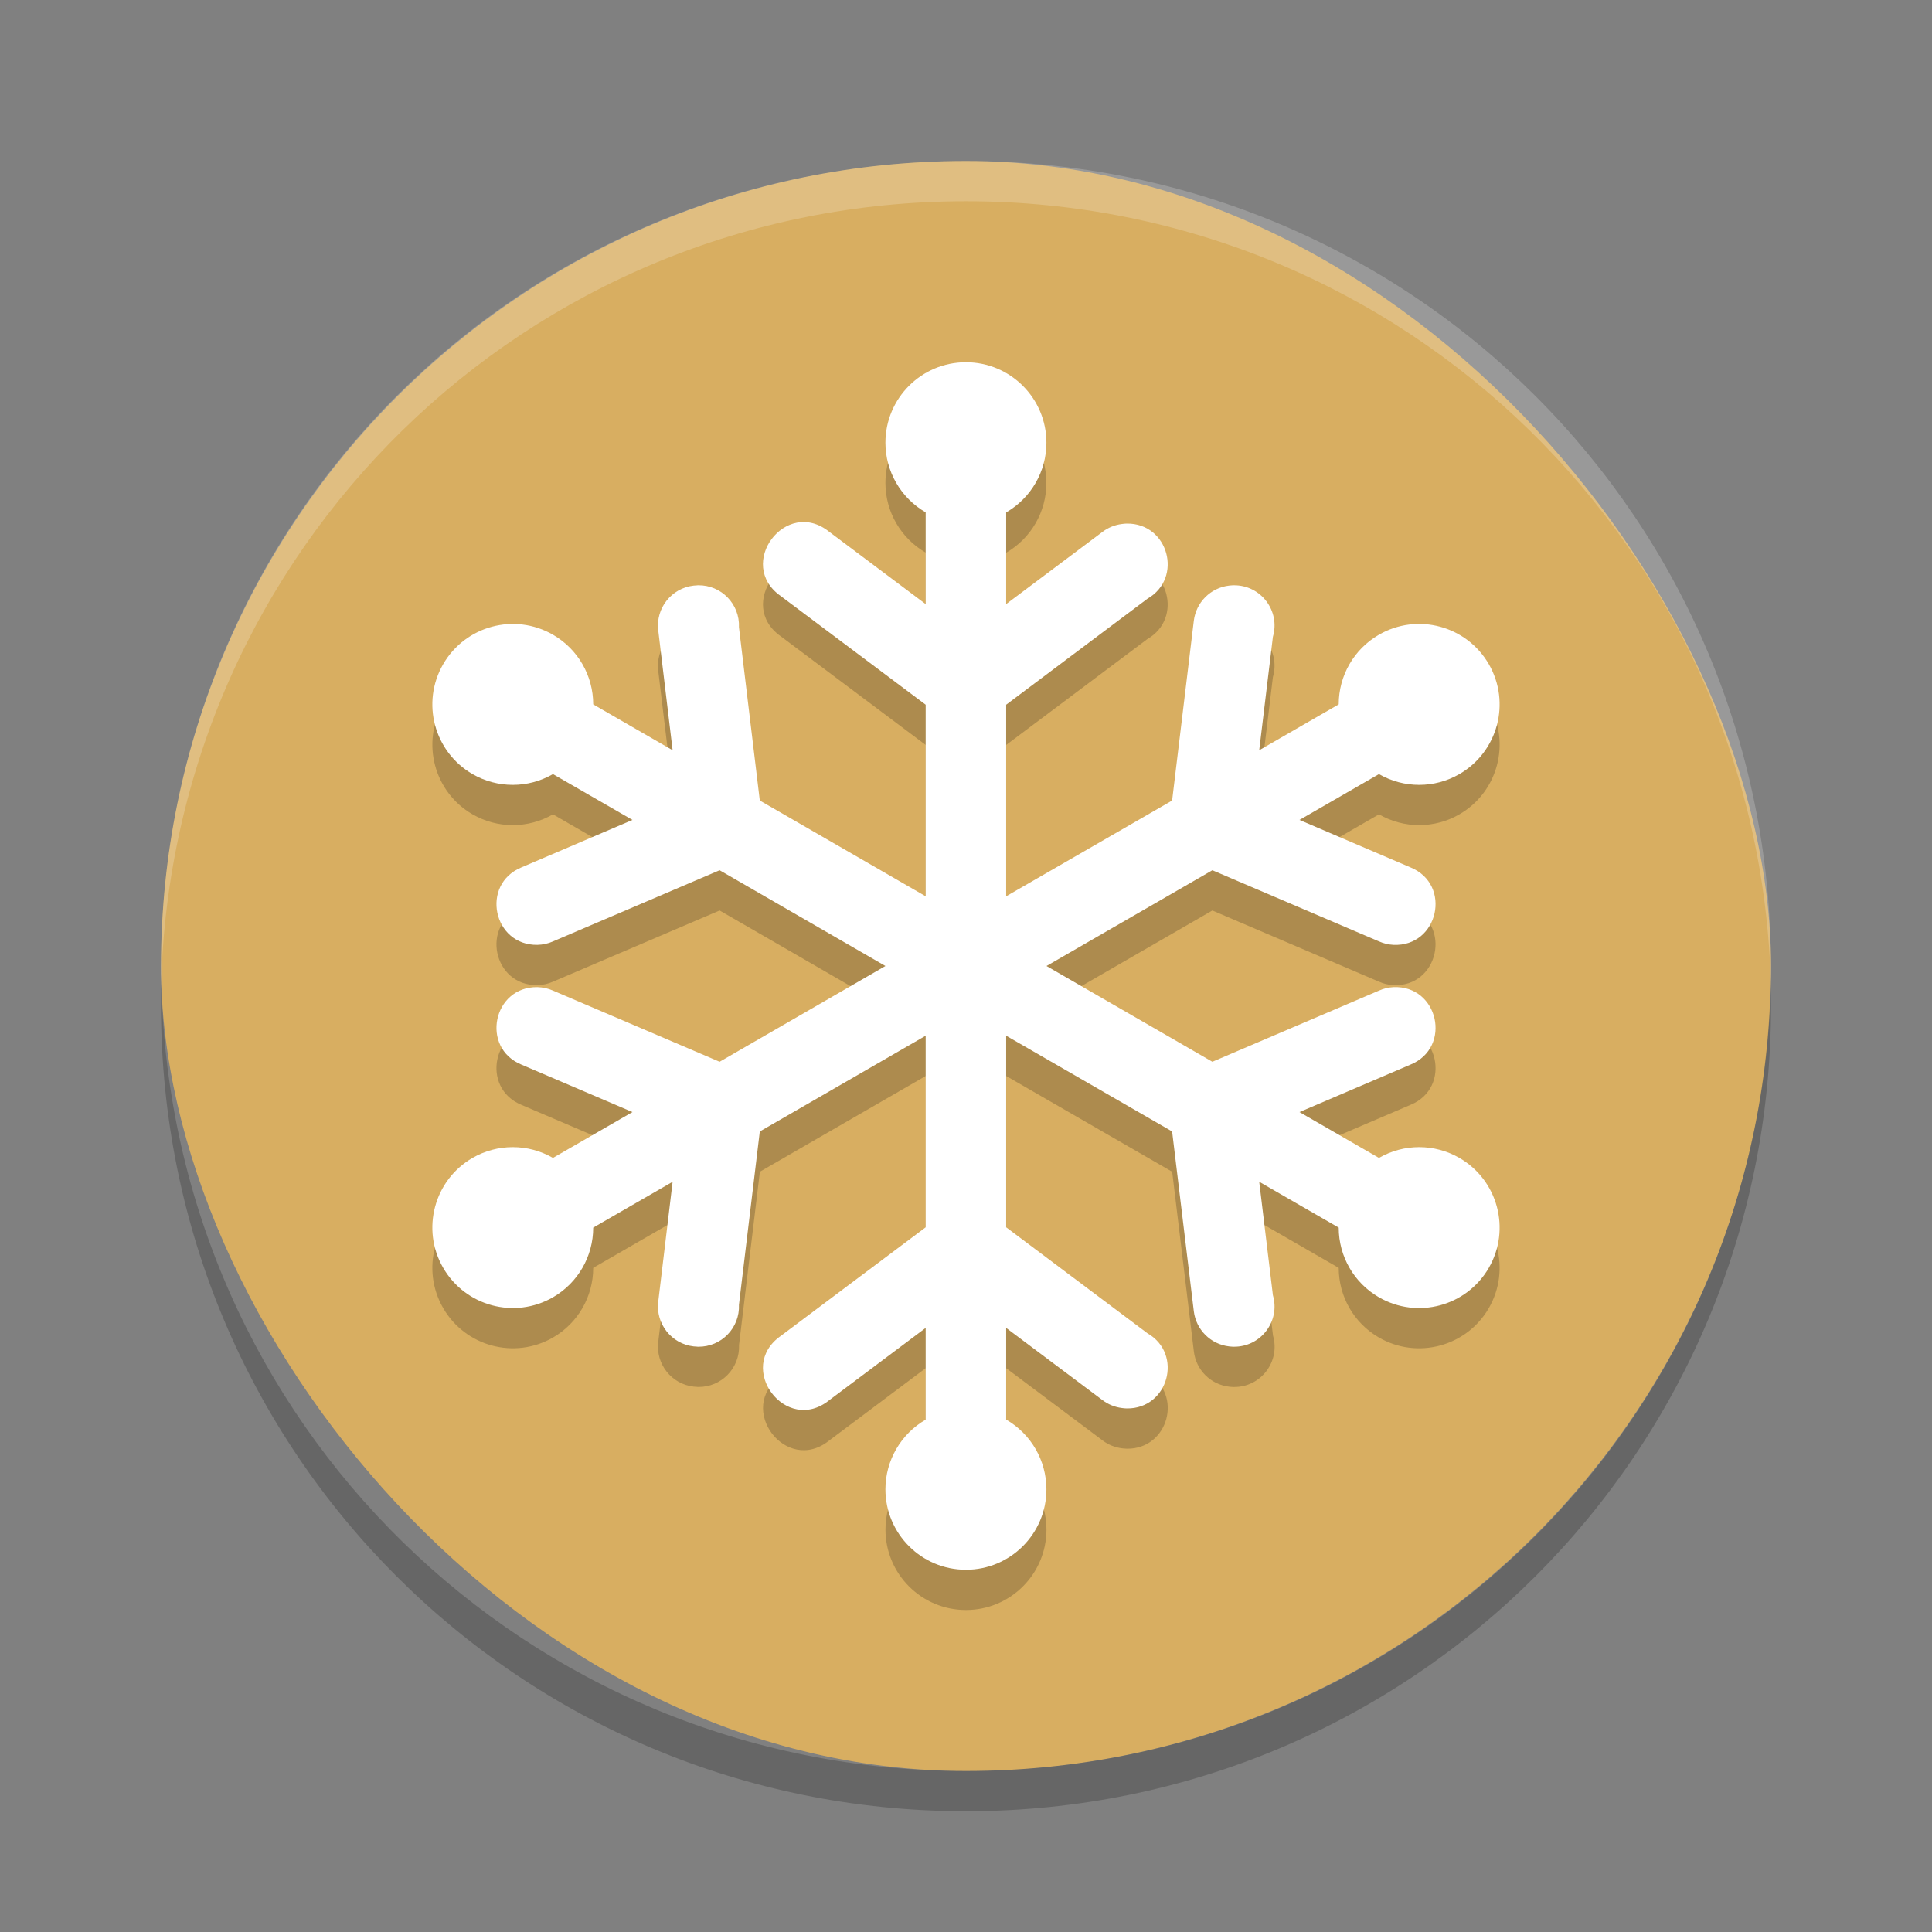 <?xml version="1.0" encoding="UTF-8" standalone="no"?>
<svg
   xmlns:dc="http://purl.org/dc/elements/1.1/"
   xmlns:cc="http://creativecommons.org/ns#"
   xmlns:rdf="http://www.w3.org/1999/02/22-rdf-syntax-ns#"
   xmlns:svg="http://www.w3.org/2000/svg"
   xmlns="http://www.w3.org/2000/svg"
   xmlns:sodipodi="http://sodipodi.sourceforge.net/DTD/sodipodi-0.dtd"
   xmlns:inkscape="http://www.inkscape.org/namespaces/inkscape"
   width="48"
   height="48"
   version="1"
   id="svg12"
   sodipodi:docname="xcas.svg"
   inkscape:version="0.92.5 (2060ec1f9f, 2020-04-08)">
  <rect width="100%" height="100%" fill="#808080" stroke="none"/>
  <defs
     id="defs16" />
  <sodipodi:namedview
     pagecolor="#ffffff"
     bordercolor="#debc7c"
     borderopacity="1"
     objecttolerance="10"
     gridtolerance="10"
     guidetolerance="10"
     inkscape:pageopacity="0"
     inkscape:pageshadow="2"
     inkscape:window-width="783"
     inkscape:window-height="480"
     id="namedview14"
     showgrid="false"
     inkscape:zoom="4.9166667"
     inkscape:cx="-1.1186441"
     inkscape:cy="24"
     inkscape:window-x="0"
     inkscape:window-y="28"
     inkscape:window-maximized="0"
     inkscape:current-layer="svg12" />
  <rect
     style="fill:#d8ae61;fill-opacity:1"
     width="40"
     height="40"
     x="4"
     y="4"
     rx="20"
     ry="20"
     id="rect2" />
  <path
     fill="#fff"
     opacity=".2"
     d="m24 4c-11.079 0-19.998 8.92-19.998 20 0 0.168-0.004 0.333 0 0.5 0.264-10.846 9.087-19.5 19.998-19.5s19.734 8.654 19.998 19.5c0.004-0.167 0-0.332 0-0.5 0-11.08-8.919-20-19.998-20z"
     id="path4" />
  <path
     opacity=".2"
     d="m4.012 24.5c-0.004 0.167-0.012 0.332-0.012 0.5 0 11.08 8.92 20 20 20s20-8.92 20-20c0-0.168-0.008-0.333-0.012-0.5-0.264 10.846-9.076 19.5-19.988 19.5s-19.724-8.654-19.988-19.5z"
     id="path6" />
  <path
     style="opacity:0.2;fill-rule:evenodd"
     d="m 23.998,10 c -1.105,0 -2,0.895 -2,2 0.001,0.713 0.382,1.372 1,1.729 l 0,2.279 -2.4,-1.799 c -1.074,-0.859 -2.325,0.809 -1.199,1.6 l 3.6,2.699 0,4.76 -4.121,-2.379 -0.518,-4.305 c 0.025,-0.574 -0.439,-1.051 -1.014,-1.043 l -0.012,0 -0.014,0.002 c -0.029,8e-4 -0.057,0.003 -0.086,0.006 -0.551,0.062 -0.946,0.561 -0.881,1.111 L 16.711,19.639 14.738,18.5 c -1.62e-4,-0.714 -0.38,-1.373 -0.998,-1.73 -0.956,-0.551 -2.178,-0.223 -2.73,0.732 -0.551,0.956 -0.225,2.178 0.73,2.73 0.618,0.357 1.38,0.357 1.998,0 l 1.975,1.139 -2.76,1.18 c -1.019,0.422 -0.704,1.941 0.398,1.924 0.134,-0.002 0.266,-0.032 0.389,-0.086 L 17.879,22.621 21.998,25 17.879,27.379 13.74,25.611 c -0.122,-0.054 -0.255,-0.084 -0.389,-0.086 -1.103,-0.017 -1.417,1.501 -0.398,1.924 l 2.76,1.18 -1.975,1.139 c -0.618,-0.357 -1.38,-0.357 -1.998,0 -0.955,0.553 -1.282,1.775 -0.73,2.73 0.552,0.956 1.774,1.284 2.73,0.732 0.618,-0.357 0.998,-1.017 0.998,-1.73 l 1.973,-1.139 -0.357,2.979 c -0.065,0.551 0.33,1.049 0.881,1.111 0.029,0.003 0.057,0.005 0.086,0.006 l 0.014,0.002 0.012,0 c 0.575,0.008 1.038,-0.469 1.014,-1.043 l 0.518,-4.305 4.121,-2.379 0,4.76 -3.6,2.699 c -1.126,0.79 0.125,2.459 1.199,1.6 l 2.4,-1.799 0,2.279 c -0.618,0.357 -0.999,1.015 -1,1.729 0,1.105 0.895,2 2,2 1.105,0 2,-0.895 2,-2 -5.65e-4,-0.714 -0.382,-1.373 -1,-1.73 l 0,-2.277 2.4,1.799 c 0.139,0.104 0.304,0.17 0.477,0.191 0.012,0.002 0.023,0.003 0.035,0.004 0.029,0.003 0.059,0.005 0.088,0.006 1.03,0.012 1.403,-1.354 0.51,-1.867 l -3.51,-2.633 0,-4.76 4.123,2.379 0.539,4.467 c 0.055,0.458 0.417,0.819 0.875,0.873 l 0.004,0 0.014,0.002 c 0.016,0.002 0.033,0.003 0.049,0.004 0.012,8.81e-4 0.025,0.002 0.037,0.002 l 0.014,0 c 0.672,0.008 1.16,-0.634 0.973,-1.279 L 31.285,30.361 33.26,31.5 c 1.61e-4,0.714 0.38,1.373 0.998,1.73 0.957,0.552 2.18,0.225 2.732,-0.732 0.551,-0.956 0.223,-2.178 -0.732,-2.73 -0.618,-0.357 -1.38,-0.357 -1.998,0 l -1.975,-1.139 2.76,-1.18 c 1.038,-0.427 0.693,-1.977 -0.428,-1.924 -0.123,0.006 -0.245,0.035 -0.357,0.086 L 30.121,27.379 26,25 l 4.121,-2.379 4.139,1.768 c 0.113,0.05 0.234,0.08 0.357,0.086 1.121,0.053 1.465,-1.497 0.428,-1.924 l -2.76,-1.18 1.975,-1.139 c 0.618,0.357 1.38,0.357 1.998,0 0.956,-0.552 1.284,-1.774 0.732,-2.73 C 36.438,16.545 35.215,16.217 34.258,16.77 33.64,17.127 33.26,17.786 33.26,18.5 l -1.975,1.139 0.34,-2.818 c 0.188,-0.645 -0.301,-1.288 -0.973,-1.279 l -0.014,0 c -0.012,5e-4 -0.025,0.001 -0.037,0.002 -0.016,9e-4 -0.033,0.002 -0.049,0.004 l -0.014,0.002 -0.004,0 c -0.458,0.054 -0.82,0.415 -0.875,0.873 l -0.539,4.467 -4.123,2.379 0,-4.76 3.51,-2.633 c 0.893,-0.513 0.521,-1.879 -0.51,-1.867 -0.029,7.01e-4 -0.059,0.003 -0.088,0.006 -0.012,0.001 -0.023,0.002 -0.035,0.004 -0.173,0.021 -0.337,0.087 -0.477,0.191 l -2.4,1.799 0,-2.277 c 0.618,-0.357 0.999,-1.017 1,-1.73 0,-1.105 -0.895,-2 -2,-2 z"
     id="path8" />
  <path
     style="fill:#ffffff;fill-rule:evenodd"
     d="M 23.998 9 C 22.893 9 21.998 9.895 21.998 11 C 21.999 11.713 22.38 12.372 22.998 12.729 L 22.998 15.008 L 20.598 13.209 C 19.523 12.35 18.272 14.018 19.398 14.809 L 22.998 17.508 L 22.998 22.268 L 18.877 19.889 L 18.359 15.584 C 18.384 15.01 17.921 14.533 17.346 14.541 L 17.334 14.541 L 17.32 14.543 C 17.292 14.544 17.263 14.546 17.234 14.549 C 16.683 14.611 16.288 15.11 16.354 15.66 L 16.711 18.639 L 14.738 17.5 C 14.738 16.786 14.358 16.127 13.74 15.77 C 12.784 15.218 11.562 15.546 11.01 16.502 C 10.458 17.458 10.785 18.68 11.74 19.232 C 12.359 19.589 13.12 19.589 13.738 19.232 L 15.713 20.371 L 12.953 21.551 C 11.934 21.973 12.249 23.492 13.352 23.475 C 13.486 23.472 13.618 23.443 13.74 23.389 L 17.879 21.621 L 21.998 24 L 17.879 26.379 L 13.74 24.611 C 13.618 24.557 13.486 24.528 13.352 24.525 C 12.249 24.508 11.934 26.027 12.953 26.449 L 15.713 27.629 L 13.738 28.768 C 13.12 28.411 12.359 28.411 11.74 28.768 C 10.785 29.32 10.458 30.542 11.01 31.498 C 11.562 32.454 12.784 32.782 13.74 32.23 C 14.358 31.873 14.738 31.214 14.738 30.5 L 16.711 29.361 L 16.354 32.34 C 16.288 32.89 16.683 33.389 17.234 33.451 C 17.263 33.454 17.292 33.456 17.32 33.457 L 17.334 33.459 L 17.346 33.459 C 17.921 33.467 18.384 32.99 18.359 32.416 L 18.877 28.111 L 22.998 25.732 L 22.998 30.492 L 19.398 33.191 C 18.272 33.982 19.523 35.65 20.598 34.791 L 22.998 32.992 L 22.998 35.271 C 22.38 35.628 21.999 36.287 21.998 37 C 21.998 38.105 22.893 39 23.998 39 C 25.103 39 25.998 38.105 25.998 37 C 25.997 36.286 25.616 35.627 24.998 35.27 L 24.998 32.992 L 27.398 34.791 C 27.538 34.895 27.702 34.961 27.875 34.982 C 27.887 34.984 27.898 34.985 27.91 34.986 C 27.939 34.99 27.969 34.991 27.998 34.992 C 29.028 35.004 29.401 33.638 28.508 33.125 L 24.998 30.492 L 24.998 25.732 L 29.121 28.111 L 29.66 32.578 C 29.716 33.036 30.077 33.397 30.535 33.451 L 30.539 33.451 L 30.553 33.453 C 30.569 33.455 30.585 33.456 30.602 33.457 C 30.614 33.458 30.626 33.458 30.639 33.459 L 30.652 33.459 C 31.324 33.467 31.813 32.825 31.625 32.18 L 31.285 29.361 L 33.26 30.5 C 33.26 31.214 33.64 31.873 34.258 32.23 C 35.215 32.783 36.438 32.455 36.99 31.498 C 37.541 30.542 37.214 29.32 36.258 28.768 C 35.64 28.411 34.878 28.411 34.26 28.768 L 32.285 27.629 L 35.045 26.449 C 36.083 26.022 35.738 24.473 34.617 24.525 C 34.494 24.532 34.373 24.561 34.26 24.611 L 30.121 26.379 L 26 24 L 30.121 21.621 L 34.26 23.389 C 34.373 23.439 34.494 23.468 34.617 23.475 C 35.738 23.527 36.083 21.978 35.045 21.551 L 32.285 20.371 L 34.26 19.232 C 34.878 19.589 35.64 19.589 36.258 19.232 C 37.214 18.68 37.541 17.458 36.99 16.502 C 36.438 15.545 35.215 15.217 34.258 15.77 C 33.64 16.127 33.26 16.786 33.26 17.5 L 31.285 18.639 L 31.625 15.82 C 31.813 15.175 31.324 14.533 30.652 14.541 L 30.639 14.541 C 30.626 14.542 30.614 14.542 30.602 14.543 C 30.585 14.544 30.569 14.545 30.553 14.547 L 30.539 14.549 L 30.535 14.549 C 30.077 14.603 29.716 14.964 29.66 15.422 L 29.121 19.889 L 24.998 22.268 L 24.998 17.508 L 28.508 14.875 C 29.401 14.362 29.028 12.996 27.998 13.008 C 27.969 13.009 27.939 13.01 27.91 13.014 C 27.898 13.015 27.887 13.016 27.875 13.018 C 27.702 13.039 27.538 13.105 27.398 13.209 L 24.998 15.008 L 24.998 12.73 C 25.616 12.373 25.997 11.714 25.998 11 C 25.998 9.895 25.103 9 23.998 9 z"
     id="path10" />
</svg>

